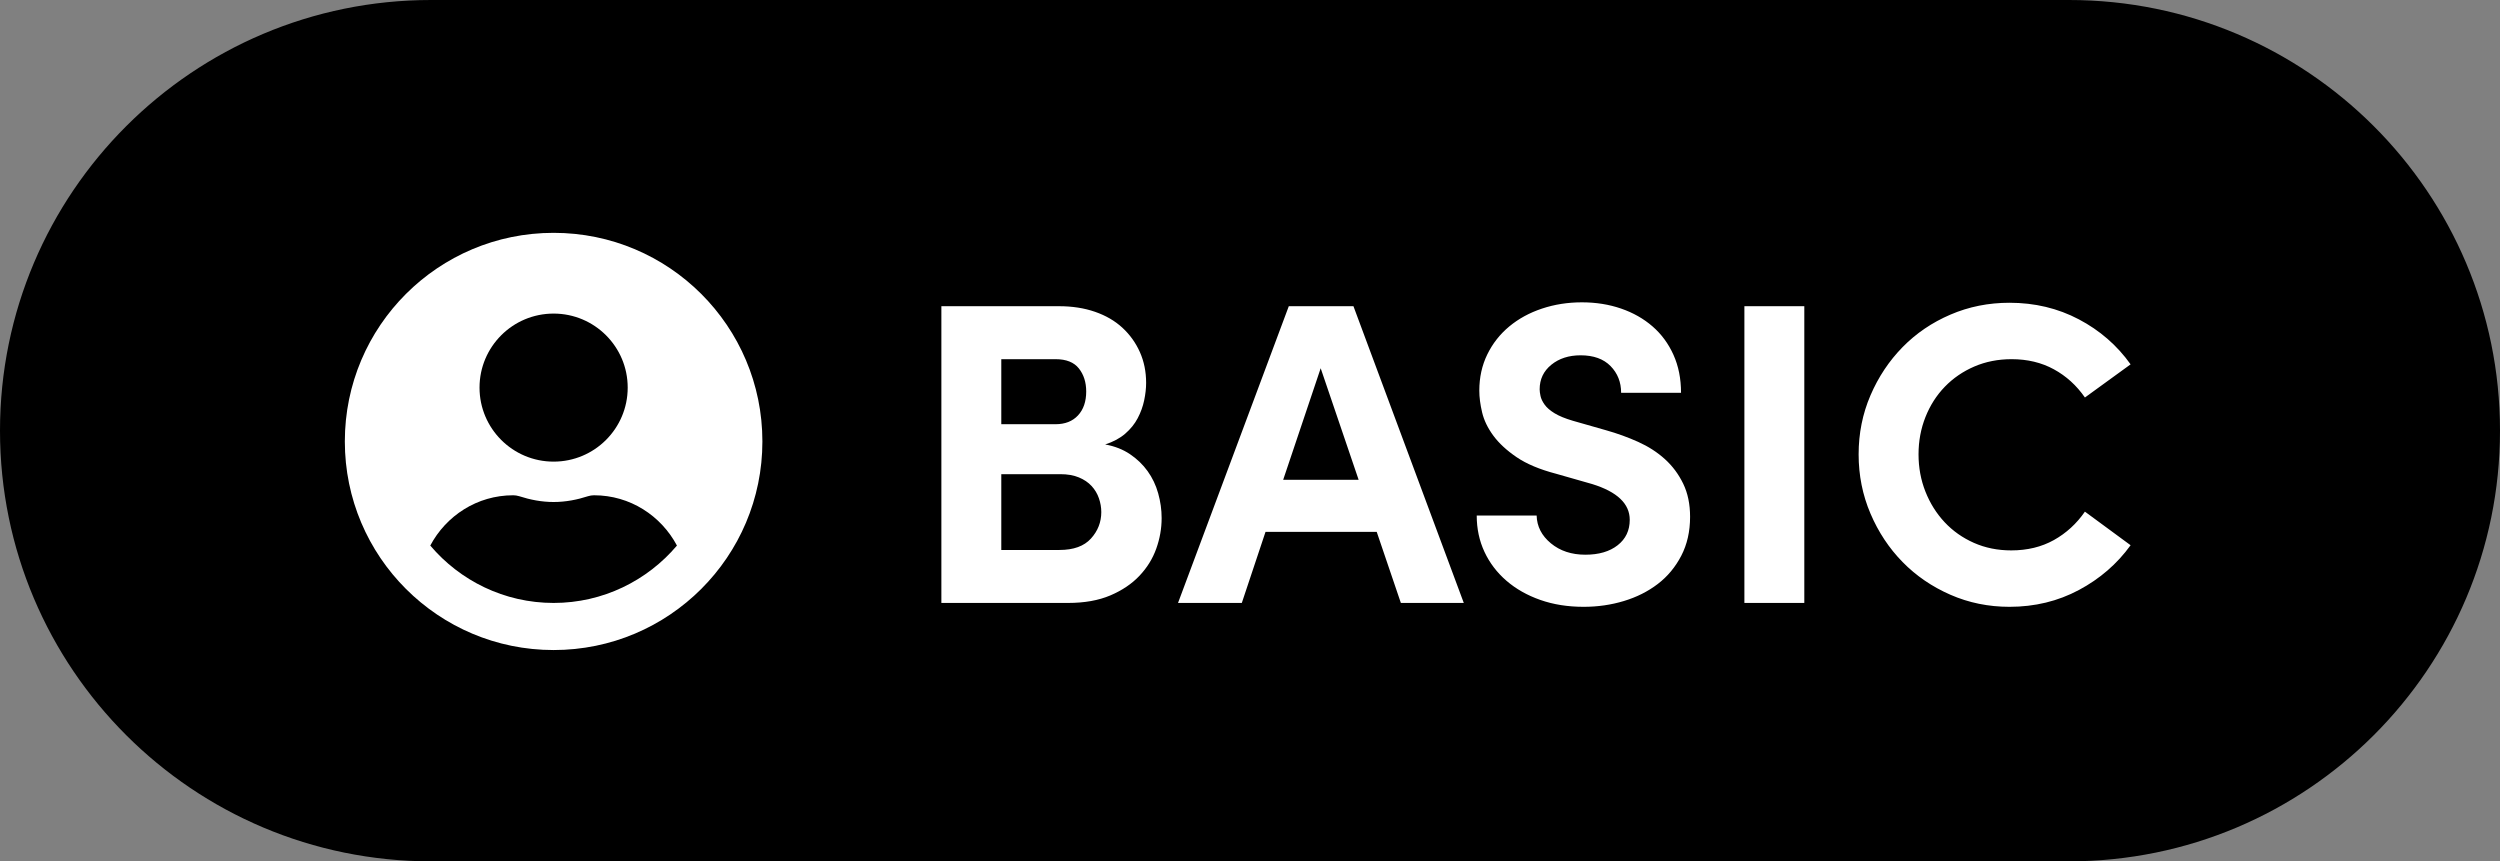 <svg width="238" height="82" viewBox="0 0 238 82" fill="none" xmlns="http://www.w3.org/2000/svg">
<rect x="0" y="0" width="238" height="82" fill="#808080" stroke="none"/>
<path fill-rule="evenodd" clip-rule="evenodd" d="M41.035 0H196.966C219.628 0 238 18.356 238 41C238 63.644 219.628 82 196.966 82H41.035C18.372 82 0 63.644 0 41C0 18.356 18.372 0 41.035 0Z" fill="black"/>
<path d="M101.683 57.4C103.243 57.4 104.583 57.161 105.705 56.683C106.826 56.204 107.75 55.583 108.474 54.817C109.199 54.052 109.733 53.191 110.075 52.234C110.417 51.278 110.588 50.307 110.588 49.323C110.588 48.531 110.478 47.745 110.259 46.966C110.041 46.187 109.706 45.483 109.254 44.854C108.803 44.226 108.242 43.686 107.572 43.235C106.901 42.784 106.115 42.476 105.212 42.312C105.978 42.066 106.614 41.725 107.12 41.287C107.626 40.85 108.023 40.358 108.31 39.811C108.598 39.265 108.803 38.697 108.926 38.11C109.049 37.522 109.111 36.969 109.111 36.449C109.111 35.383 108.912 34.406 108.516 33.518C108.119 32.629 107.565 31.857 106.854 31.201C106.142 30.545 105.274 30.04 104.248 29.684C103.222 29.329 102.08 29.151 100.822 29.151H89.619V57.4H101.683ZM100.493 40.385H95.323V34.194H100.493C101.505 34.194 102.244 34.488 102.709 35.076C103.174 35.663 103.407 36.395 103.407 37.269C103.407 38.226 103.147 38.984 102.627 39.545C102.107 40.105 101.396 40.385 100.493 40.385ZM100.863 52.357H95.323V45.141H100.945C101.629 45.141 102.217 45.244 102.709 45.449C103.202 45.654 103.605 45.927 103.92 46.269C104.234 46.61 104.467 47 104.617 47.437C104.768 47.875 104.843 48.312 104.843 48.749C104.843 49.706 104.515 50.546 103.858 51.271C103.202 51.995 102.203 52.357 100.863 52.357ZM118.22 57.4L120.477 50.635H131.064L133.362 57.4H139.353L128.848 29.151H122.693L112.147 57.4H118.22ZM129.341 45.674H122.159L125.729 35.055L129.341 45.674ZM150.761 57.769C152.101 57.769 153.38 57.585 154.597 57.216C155.815 56.847 156.888 56.307 157.818 55.596C158.749 54.886 159.494 53.99 160.055 52.911C160.616 51.831 160.896 50.594 160.896 49.2C160.896 47.998 160.677 46.945 160.239 46.043C159.802 45.141 159.22 44.362 158.496 43.706C157.771 43.05 156.923 42.504 155.951 42.066C154.98 41.629 153.961 41.26 152.894 40.959L149.735 40.057C148.996 39.839 148.415 39.599 147.991 39.34C147.567 39.08 147.252 38.807 147.047 38.52C146.842 38.233 146.712 37.959 146.657 37.7C146.602 37.44 146.575 37.228 146.575 37.064C146.575 36.108 146.944 35.329 147.683 34.727C148.422 34.126 149.352 33.825 150.473 33.825C151.704 33.825 152.655 34.167 153.325 34.85C153.995 35.534 154.331 36.381 154.331 37.392H160.034C160.034 36.053 159.795 34.85 159.316 33.784C158.837 32.718 158.174 31.816 157.326 31.078C156.478 30.34 155.479 29.773 154.331 29.377C153.182 28.98 151.937 28.782 150.596 28.782C149.256 28.782 147.991 28.98 146.801 29.377C145.611 29.773 144.571 30.34 143.682 31.078C142.793 31.816 142.095 32.705 141.589 33.743C141.083 34.782 140.83 35.93 140.83 37.187C140.83 37.816 140.919 38.506 141.097 39.258C141.275 40.009 141.63 40.747 142.164 41.472C142.697 42.196 143.436 42.879 144.38 43.522C145.323 44.164 146.575 44.69 148.134 45.1L151.581 46.084C153.961 46.822 155.151 47.957 155.151 49.487C155.151 50.499 154.768 51.305 154.002 51.906C153.236 52.508 152.21 52.808 150.925 52.808C149.612 52.808 148.517 52.446 147.642 51.722C146.766 50.997 146.315 50.116 146.288 49.077H140.584C140.584 50.335 140.83 51.489 141.323 52.542C141.815 53.594 142.513 54.51 143.415 55.289C144.318 56.068 145.392 56.676 146.637 57.113C147.881 57.551 149.256 57.769 150.761 57.769ZM171.77 57.4V29.151H166.066V57.4H171.77ZM191.303 57.769C193.71 57.769 195.912 57.236 197.909 56.17C199.906 55.104 201.548 53.683 202.833 51.906L198.484 48.708C197.69 49.856 196.705 50.758 195.529 51.414C194.353 52.07 192.999 52.398 191.467 52.398C190.181 52.398 188.998 52.159 187.917 51.681C186.837 51.202 185.907 50.546 185.127 49.713C184.347 48.879 183.739 47.909 183.301 46.802C182.863 45.695 182.644 44.513 182.644 43.255C182.644 41.998 182.863 40.816 183.301 39.709C183.739 38.602 184.354 37.638 185.147 36.818C185.941 35.998 186.878 35.356 187.958 34.891C189.039 34.427 190.222 34.194 191.508 34.194C193.012 34.194 194.353 34.515 195.529 35.158C196.705 35.8 197.69 36.695 198.484 37.843L202.833 34.686C201.548 32.882 199.906 31.454 197.909 30.402C195.912 29.349 193.71 28.823 191.303 28.823C189.306 28.823 187.432 29.199 185.681 29.951C183.93 30.702 182.412 31.734 181.126 33.046C179.84 34.358 178.821 35.889 178.069 37.638C177.317 39.388 176.941 41.26 176.941 43.255C176.941 45.251 177.317 47.13 178.069 48.893C178.821 50.656 179.84 52.193 181.126 53.505C182.412 54.817 183.93 55.856 185.681 56.621C187.432 57.387 189.306 57.769 191.303 57.769Z" fill="white"/>
<path d="M52.704 61.884C63.684 61.884 72.58 52.995 72.58 42.025C72.58 31.054 63.684 22.166 52.704 22.166C41.724 22.166 32.828 31.054 32.828 42.025C32.828 52.995 41.724 61.884 52.704 61.884ZM52.704 43.947C48.809 43.947 45.651 40.792 45.651 36.9C45.651 33.008 48.809 29.853 52.704 29.853C56.599 29.853 59.757 33.008 59.757 36.9C59.757 40.792 56.599 43.947 52.704 43.947ZM52.704 57.4C47.999 57.4 43.783 55.27 40.962 51.938C42.469 49.104 45.418 47.15 48.857 47.15C49.049 47.15 49.241 47.182 49.426 47.238C50.468 47.574 51.558 47.791 52.704 47.791C53.85 47.791 54.948 47.574 55.982 47.238C56.166 47.182 56.358 47.15 56.551 47.15C59.989 47.15 62.938 49.104 64.445 51.938C61.624 55.27 57.408 57.4 52.704 57.4Z" fill="white"/>
</svg>
